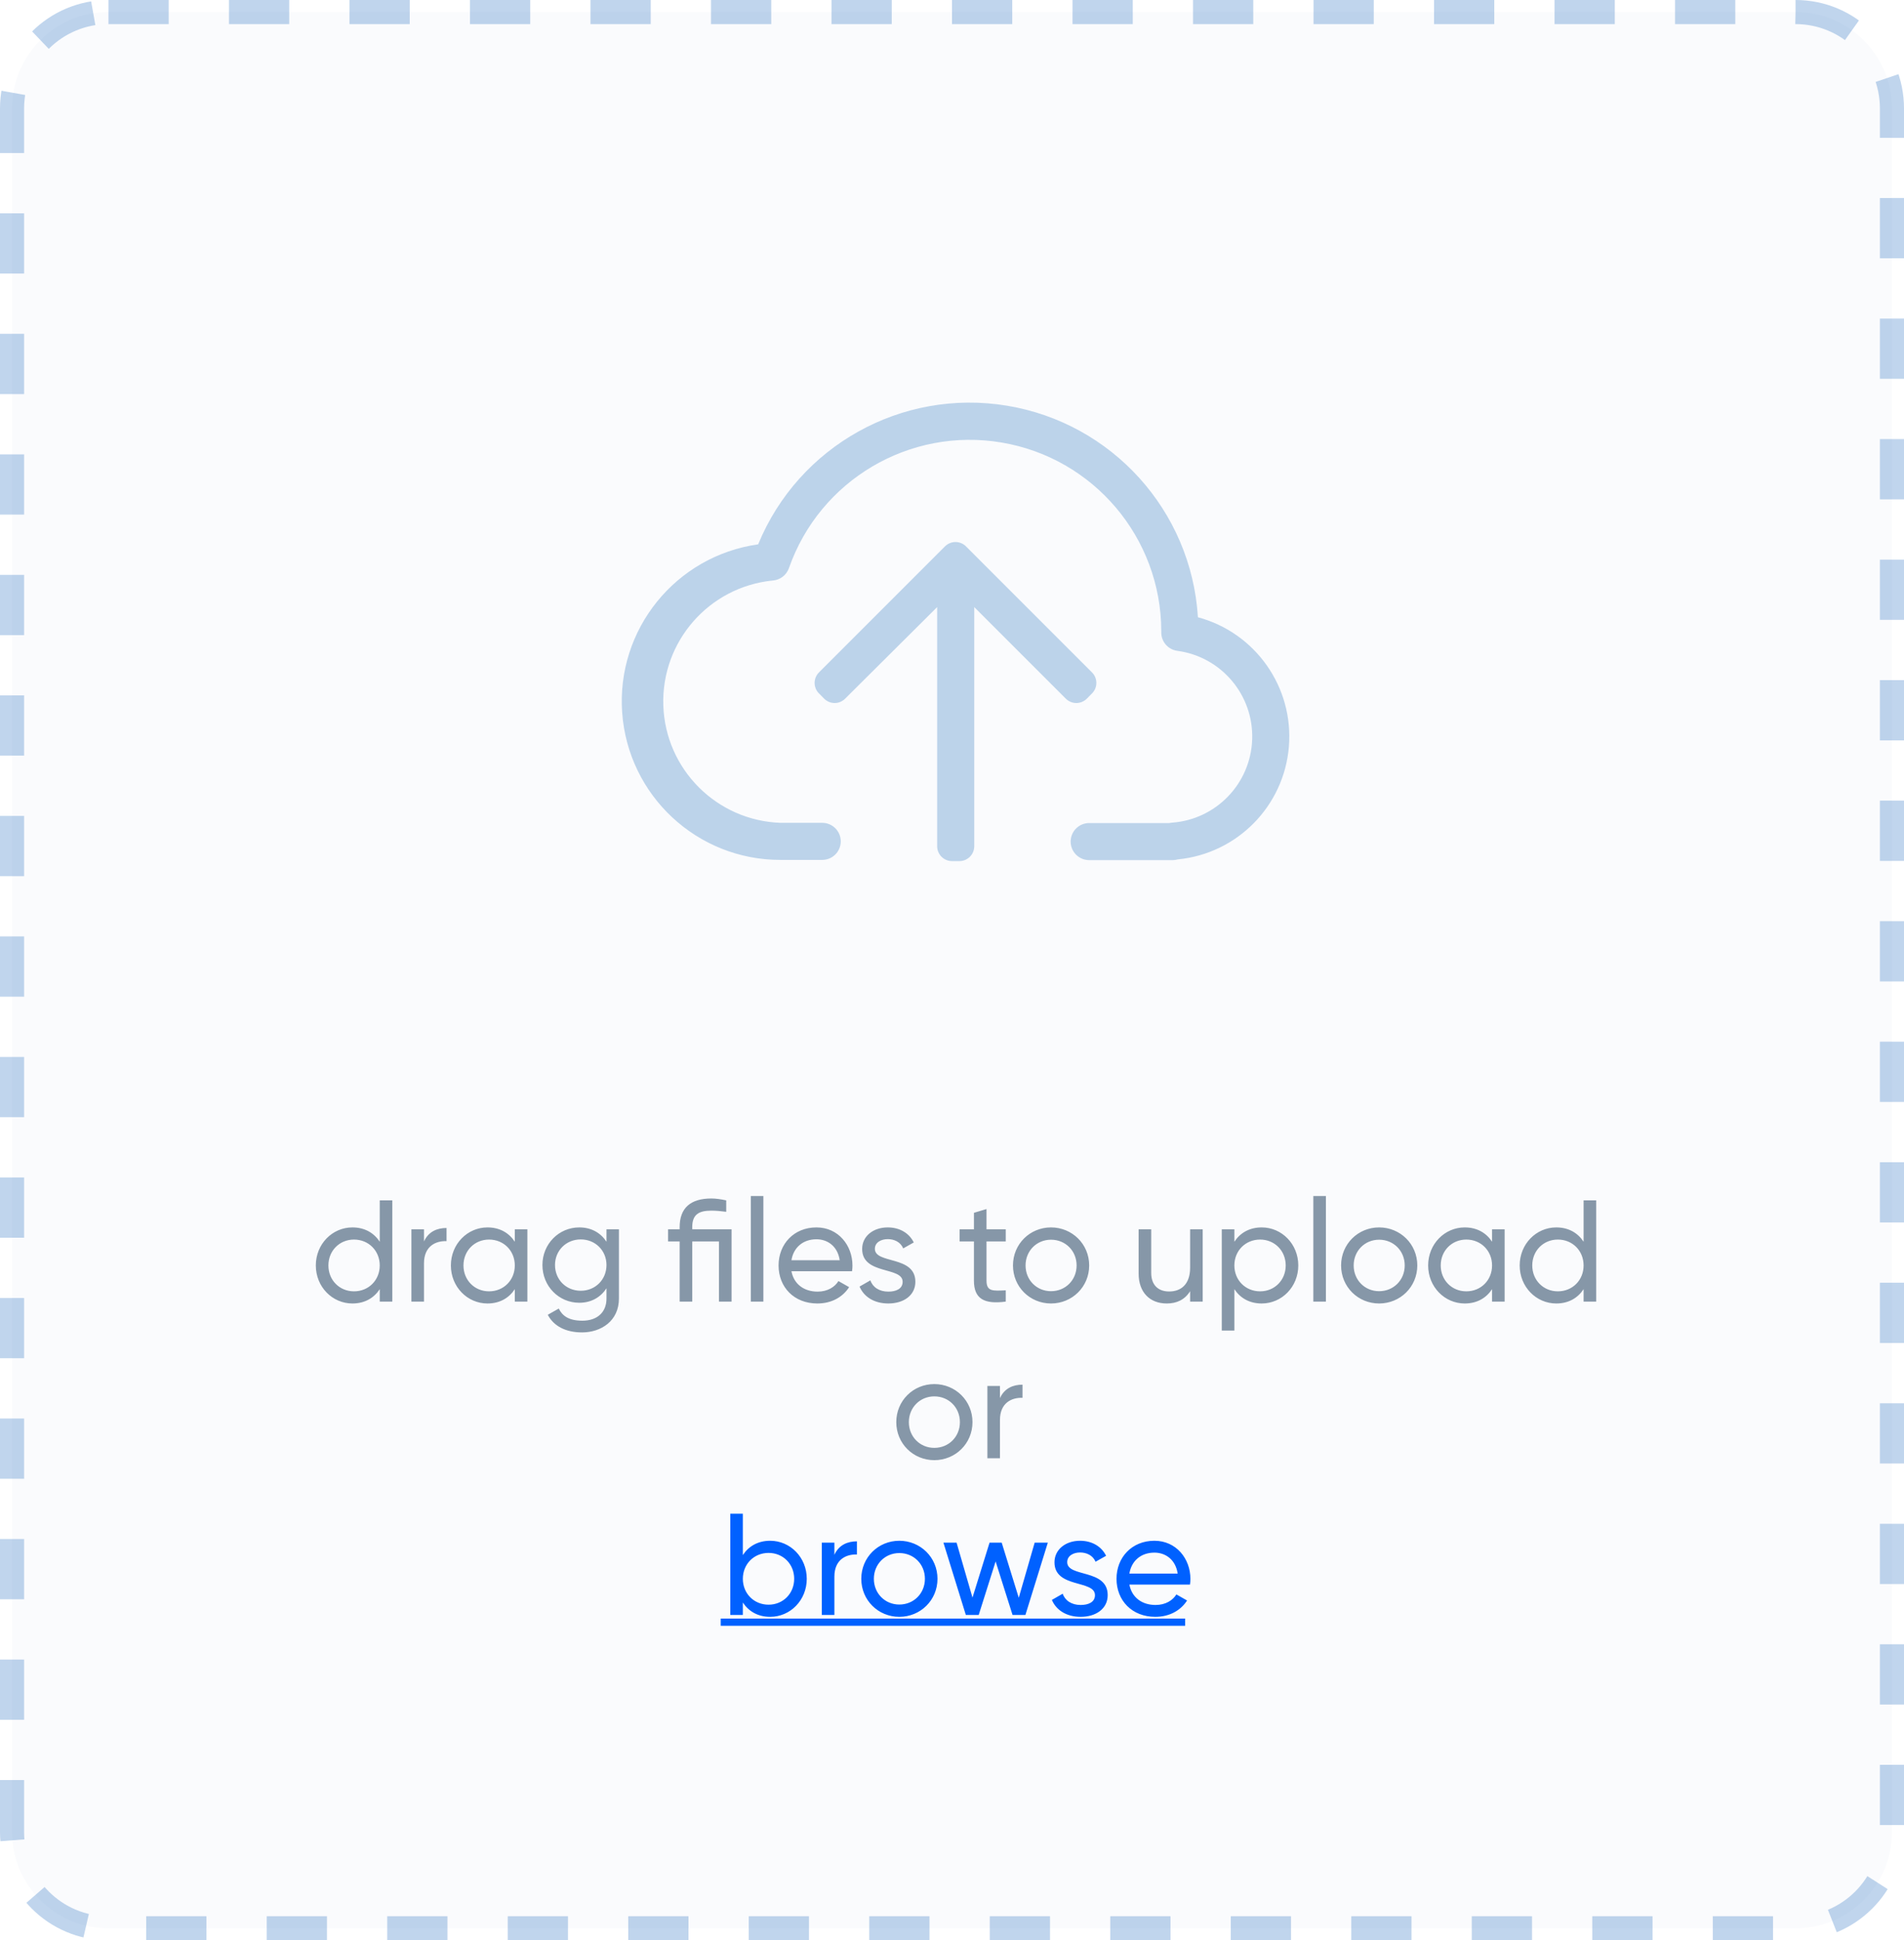 <?xml version="1.0" encoding="UTF-8"?>
<svg width="158px" height="161px" viewBox="0 0 158 161" version="1.1" xmlns="http://www.w3.org/2000/svg" xmlns:xlink="http://www.w3.org/1999/xlink">
    <!-- Generator: Sketch 61.2 (89653) - https://sketch.com -->
    <title>Group 3</title>
    <desc>Created with Sketch.</desc>
    <g id="📤-excel-uploade" stroke="none" stroke-width="1" fill="none" fill-rule="evenodd">
        <g id="excel-uploade_5" transform="translate(-199, -351)">
            <g id="Group-2" transform="translate(160, 128)">
                <g id="Group-3" transform="translate(40, 224)">
                    <path d="M8,0 L148,0 C152.418,-8.11624501e-16 156,3.582 156,8 L156,151 C156,155.418 152.418,159 148,159 L8,159 C3.582,159 5.41083001e-16,155.418 0,151 L0,8 C-5.41083001e-16,3.582 3.582,8.11624501e-16 8,0 Z" id="Rectangle" stroke-opacity="0.249" stroke="#0058B8" stroke-width="2" fill-opacity="0.02" fill="#0059B2" stroke-dasharray="5"></path>
                    <g id="Group-10" transform="translate(25, 24)">
                        <g id="Group-9" transform="translate(25, 0)">
                            <rect id="Rectangle" fill="#FFFFFF" opacity="0" x="0" y="0" width="56" height="56"></rect>
                            <g id="noun_Upload_2785157" transform="translate(0, 8.4)" fill="#0059B2" opacity="0.249">
                                <g id="Group">
                                    <path d="M39.188,24.572 L39.618,24.135 C39.85,23.905 39.979,23.591 39.979,23.265 C39.979,22.938 39.85,22.625 39.618,22.394 L29.157,11.932 C28.677,11.455 27.902,11.455 27.422,11.932 L16.96,22.394 C16.729,22.625 16.599,22.938 16.599,23.265 C16.599,23.591 16.729,23.905 16.96,24.135 L17.391,24.572 C17.622,24.803 17.935,24.933 18.262,24.933 C18.588,24.933 18.901,24.803 19.132,24.572 L26.769,16.972 L26.769,36.818 C26.769,37.498 27.32,38.049 28,38.049 L28.615,38.049 C29.295,38.049 29.846,37.498 29.846,36.818 L29.846,16.972 L37.446,24.572 C37.677,24.803 37.99,24.933 38.317,24.933 C38.644,24.933 38.957,24.803 39.188,24.572 Z" id="Path"></path>
                                    <path d="M48.406,17.797 C47.852,8.975 41.281,1.704 32.559,0.262 C23.838,-1.179 15.277,3.592 11.914,11.766 C5.072,12.732 0.143,18.826 0.629,25.719 C1.115,32.612 6.85,37.954 13.76,37.951 L17.231,37.951 C18.08,37.951 18.769,37.262 18.769,36.412 C18.769,35.563 18.08,34.874 17.231,34.874 L13.778,34.874 C8.475,34.695 4.218,30.434 4.044,25.13 C3.871,19.826 7.839,15.295 13.12,14.769 C13.734,14.726 14.263,14.322 14.468,13.742 C17.026,6.432 24.479,2.03 32.115,3.318 C39.751,4.606 45.347,11.21 45.366,18.954 L45.366,19.077 C45.363,19.85 45.935,20.504 46.702,20.603 C50.35,21.094 53.034,24.27 52.91,27.949 C52.786,31.629 49.895,34.617 46.222,34.862 L46.025,34.892 L39.385,34.892 C38.535,34.892 37.846,35.581 37.846,36.431 C37.846,37.28 38.535,37.969 39.385,37.969 L46.326,37.969 C46.466,37.967 46.604,37.947 46.738,37.908 C51.667,37.427 55.546,33.492 55.956,28.557 C56.365,23.623 53.188,19.102 48.406,17.815 L48.406,17.797 Z" id="Path"></path>
                                </g>
                            </g>
                        </g>
                        <g id="drag-files-to-upload" transform="translate(0.208, 74.24)" fill-rule="nonzero">
                            <path d="M3.036,8.916 C4.056,8.916 4.824,8.46 5.304,7.728 L5.304,8.76 L6.348,8.76 L6.348,0.36 L5.304,0.36 L5.304,3.792 C4.824,3.06 4.056,2.604 3.036,2.604 C1.368,2.604 -2.13162821e-13,3.984 -2.13162821e-13,5.76 C-2.13162821e-13,7.536 1.368,8.916 3.036,8.916 Z M3.168,7.908 C1.968,7.908 1.044,6.984 1.044,5.76 C1.044,4.536 1.968,3.612 3.168,3.612 C4.38,3.612 5.304,4.536 5.304,5.76 C5.304,6.984 4.38,7.908 3.168,7.908 Z M8.976,8.76 L8.976,5.58 C8.976,4.164 9.948,3.708 10.848,3.744 L10.848,2.652 C10.092,2.652 9.36,2.928 8.976,3.768 L8.976,2.76 L7.932,2.76 L7.932,8.76 L8.976,8.76 Z M14.244,8.916 C15.264,8.916 16.032,8.46 16.512,7.728 L16.512,8.76 L17.556,8.76 L17.556,2.76 L16.512,2.76 L16.512,3.792 C16.032,3.06 15.264,2.604 14.244,2.604 C12.576,2.604 11.208,3.984 11.208,5.76 C11.208,7.536 12.576,8.916 14.244,8.916 Z M14.376,7.908 C13.176,7.908 12.252,6.984 12.252,5.76 C12.252,4.536 13.176,3.612 14.376,3.612 C15.588,3.612 16.512,4.536 16.512,5.76 C16.512,6.984 15.588,7.908 14.376,7.908 Z M22.092,11.316 C23.652,11.316 25.152,10.38 25.152,8.508 L25.152,2.76 L24.12,2.76 L24.12,3.792 C23.64,3.06 22.872,2.604 21.864,2.604 C20.16,2.604 18.804,3.984 18.804,5.724 C18.804,7.476 20.16,8.856 21.864,8.856 C22.872,8.856 23.64,8.388 24.12,7.656 L24.12,8.508 C24.12,9.636 23.364,10.344 22.116,10.344 C20.94,10.344 20.436,9.9 20.16,9.336 L19.248,9.852 C19.74,10.8 20.748,11.316 22.092,11.316 Z M21.984,7.86 C20.772,7.86 19.848,6.936 19.848,5.724 C19.848,4.524 20.772,3.6 21.984,3.6 C23.196,3.6 24.12,4.524 24.12,5.724 C24.12,6.936 23.196,7.86 21.984,7.86 Z M31.236,8.76 L31.236,3.768 L33.456,3.768 L33.456,8.76 L34.5,8.76 L34.5,2.76 L31.236,2.76 L31.236,2.58 C31.236,1.536 31.776,1.212 32.82,1.212 C33.204,1.212 33.6,1.248 34.056,1.308 L34.056,0.36 C33.6,0.264 33.204,0.204 32.82,0.204 C31.104,0.204 30.192,0.984 30.192,2.58 L30.192,2.76 L29.232,2.76 L29.232,3.768 L30.192,3.768 L30.192,8.76 L31.236,8.76 Z M37.14,8.76 L37.14,8.52651283e-14 L36.096,8.52651283e-14 L36.096,8.76 L37.14,8.76 Z M41.616,8.916 C42.816,8.916 43.728,8.376 44.256,7.56 L43.368,7.056 C43.068,7.548 42.468,7.932 41.64,7.932 C40.524,7.932 39.672,7.32 39.468,6.24 L44.496,6.24 C44.52,6.084 44.532,5.928 44.532,5.772 C44.532,4.092 43.356,2.604 41.544,2.604 C39.672,2.604 38.4,3.984 38.4,5.76 C38.4,7.56 39.684,8.916 41.616,8.916 Z M43.476,5.328 L39.468,5.328 C39.636,4.284 40.416,3.588 41.544,3.588 C42.444,3.588 43.296,4.14 43.476,5.328 Z M47.508,8.916 C48.792,8.916 49.752,8.232 49.752,7.116 C49.752,4.908 46.392,5.664 46.392,4.38 C46.392,3.84 46.92,3.576 47.46,3.576 C47.988,3.576 48.516,3.804 48.744,4.344 L49.62,3.852 C49.236,3.072 48.444,2.604 47.46,2.604 C46.248,2.604 45.336,3.336 45.336,4.392 C45.336,6.564 48.696,5.832 48.696,7.116 C48.696,7.704 48.144,7.932 47.508,7.932 C46.764,7.932 46.212,7.572 46.02,6.996 L45.12,7.512 C45.468,8.34 46.308,8.916 47.508,8.916 Z M57.252,8.76 L57.252,7.824 C56.184,7.872 55.656,7.932 55.656,7.02 L55.656,3.768 L57.252,3.768 L57.252,2.76 L55.656,2.76 L55.656,1.08 L54.612,1.392 L54.612,2.76 L53.424,2.76 L53.424,3.768 L54.612,3.768 L54.612,7.02 C54.612,8.52 55.452,9 57.252,8.76 Z M61.008,8.916 C62.76,8.916 64.176,7.536 64.176,5.76 C64.176,3.984 62.76,2.604 61.008,2.604 C59.256,2.604 57.852,3.984 57.852,5.76 C57.852,7.536 59.256,8.916 61.008,8.916 Z M61.008,7.896 C59.82,7.896 58.896,6.972 58.896,5.76 C58.896,4.548 59.82,3.624 61.008,3.624 C62.208,3.624 63.132,4.548 63.132,5.76 C63.132,6.972 62.208,7.896 61.008,7.896 Z M70.608,8.916 C71.448,8.916 72.108,8.604 72.552,7.896 L72.552,8.76 L73.596,8.76 L73.596,2.76 L72.552,2.76 L72.552,5.94 C72.552,7.356 71.772,7.92 70.812,7.92 C69.888,7.92 69.324,7.368 69.324,6.384 L69.324,2.76 L68.28,2.76 L68.28,6.444 C68.28,7.98 69.204,8.916 70.608,8.916 Z M76.224,11.16 L76.224,7.728 C76.704,8.46 77.472,8.916 78.492,8.916 C80.16,8.916 81.528,7.536 81.528,5.76 C81.528,3.984 80.16,2.604 78.492,2.604 C77.472,2.604 76.704,3.06 76.224,3.792 L76.224,2.76 L75.18,2.76 L75.18,11.16 L76.224,11.16 Z M78.36,7.908 C77.148,7.908 76.224,6.984 76.224,5.76 C76.224,4.536 77.148,3.612 78.36,3.612 C79.56,3.612 80.484,4.536 80.484,5.76 C80.484,6.984 79.56,7.908 78.36,7.908 Z M83.82,8.76 L83.82,8.52651283e-14 L82.776,8.52651283e-14 L82.776,8.76 L83.82,8.76 Z M88.236,8.916 C89.988,8.916 91.404,7.536 91.404,5.76 C91.404,3.984 89.988,2.604 88.236,2.604 C86.484,2.604 85.08,3.984 85.08,5.76 C85.08,7.536 86.484,8.916 88.236,8.916 Z M88.236,7.896 C87.048,7.896 86.124,6.972 86.124,5.76 C86.124,4.548 87.048,3.624 88.236,3.624 C89.436,3.624 90.36,4.548 90.36,5.76 C90.36,6.972 89.436,7.896 88.236,7.896 Z M95.34,8.916 C96.36,8.916 97.128,8.46 97.608,7.728 L97.608,8.76 L98.652,8.76 L98.652,2.76 L97.608,2.76 L97.608,3.792 C97.128,3.06 96.36,2.604 95.34,2.604 C93.672,2.604 92.304,3.984 92.304,5.76 C92.304,7.536 93.672,8.916 95.34,8.916 Z M95.472,7.908 C94.272,7.908 93.348,6.984 93.348,5.76 C93.348,4.536 94.272,3.612 95.472,3.612 C96.684,3.612 97.608,4.536 97.608,5.76 C97.608,6.984 96.684,7.908 95.472,7.908 Z M102.936,8.916 C103.956,8.916 104.724,8.46 105.204,7.728 L105.204,8.76 L106.248,8.76 L106.248,0.36 L105.204,0.36 L105.204,3.792 C104.724,3.06 103.956,2.604 102.936,2.604 C101.268,2.604 99.9,3.984 99.9,5.76 C99.9,7.536 101.268,8.916 102.936,8.916 Z M103.068,7.908 C101.868,7.908 100.944,6.984 100.944,5.76 C100.944,4.536 101.868,3.612 103.068,3.612 C104.28,3.612 105.204,4.536 105.204,5.76 C105.204,6.984 104.28,7.908 103.068,7.908 Z M51.324,21.916 C53.076,21.916 54.492,20.536 54.492,18.76 C54.492,16.984 53.076,15.604 51.324,15.604 C49.572,15.604 48.168,16.984 48.168,18.76 C48.168,20.536 49.572,21.916 51.324,21.916 Z M51.324,20.896 C50.136,20.896 49.212,19.972 49.212,18.76 C49.212,17.548 50.136,16.624 51.324,16.624 C52.524,16.624 53.448,17.548 53.448,18.76 C53.448,19.972 52.524,20.896 51.324,20.896 Z M56.772,21.76 L56.772,18.58 C56.772,17.164 57.744,16.708 58.644,16.744 L58.644,15.652 C57.888,15.652 57.156,15.928 56.772,16.768 L56.772,15.76 L55.728,15.76 L55.728,21.76 L56.772,21.76 Z" id="dragflestouploador" fill="#8697A8"></path>
                            <path d="M37.704,34.916 C39.372,34.916 40.74,33.536 40.74,31.76 C40.74,29.984 39.372,28.604 37.704,28.604 C36.684,28.604 35.916,29.06 35.436,29.792 L35.436,26.36 L34.392,26.36 L34.392,34.76 L35.436,34.76 L35.436,33.728 C35.916,34.46 36.684,34.916 37.704,34.916 Z M37.572,33.908 C36.36,33.908 35.436,32.984 35.436,31.76 C35.436,30.536 36.36,29.612 37.572,29.612 C38.772,29.612 39.696,30.536 39.696,31.76 C39.696,32.984 38.772,33.908 37.572,33.908 Z M43.032,34.76 L43.032,31.58 C43.032,30.164 44.004,29.708 44.904,29.744 L44.904,28.652 C44.148,28.652 43.416,28.928 43.032,29.768 L43.032,28.76 L41.988,28.76 L41.988,34.76 L43.032,34.76 Z M48.42,34.916 C50.172,34.916 51.588,33.536 51.588,31.76 C51.588,29.984 50.172,28.604 48.42,28.604 C46.668,28.604 45.264,29.984 45.264,31.76 C45.264,33.536 46.668,34.916 48.42,34.916 Z M48.42,33.896 C47.232,33.896 46.308,32.972 46.308,31.76 C46.308,30.548 47.232,29.624 48.42,29.624 C49.62,29.624 50.544,30.548 50.544,31.76 C50.544,32.972 49.62,33.896 48.42,33.896 Z M55.008,34.76 L56.412,30.32 L57.816,34.76 L58.884,34.76 L60.744,28.76 L59.652,28.76 L58.332,33.332 L56.916,28.76 L55.908,28.76 L54.492,33.32 L53.172,28.76 L52.08,28.76 L53.94,34.76 L55.008,34.76 Z M63.468,34.916 C64.752,34.916 65.712,34.232 65.712,33.116 C65.712,30.908 62.352,31.664 62.352,30.38 C62.352,29.84 62.88,29.576 63.42,29.576 C63.948,29.576 64.476,29.804 64.704,30.344 L65.58,29.852 C65.196,29.072 64.404,28.604 63.42,28.604 C62.208,28.604 61.296,29.336 61.296,30.392 C61.296,32.564 64.656,31.832 64.656,33.116 C64.656,33.704 64.104,33.932 63.468,33.932 C62.724,33.932 62.172,33.572 61.98,32.996 L61.08,33.512 C61.428,34.34 62.268,34.916 63.468,34.916 Z M69.66,34.916 C70.86,34.916 71.772,34.376 72.3,33.56 L71.412,33.056 C71.112,33.548 70.512,33.932 69.684,33.932 C68.568,33.932 67.716,33.32 67.512,32.24 L72.54,32.24 C72.564,32.084 72.576,31.928 72.576,31.772 C72.576,30.092 71.4,28.604 69.588,28.604 C67.716,28.604 66.444,29.984 66.444,31.76 C66.444,33.56 67.728,34.916 69.66,34.916 Z M71.52,31.328 L67.512,31.328 C67.68,30.284 68.46,29.588 69.588,29.588 C70.488,29.588 71.34,30.14 71.52,31.328 Z" id="browse" fill="#0061FF"></path>
                            <polygon id="Decoration" fill="#0061FF" points="33.6 35.06 33.6 35.66 72.14 35.66 72.14 35.06"></polygon>
                        </g>
                    </g>
                </g>
            </g>
        </g>
    </g>
</svg>